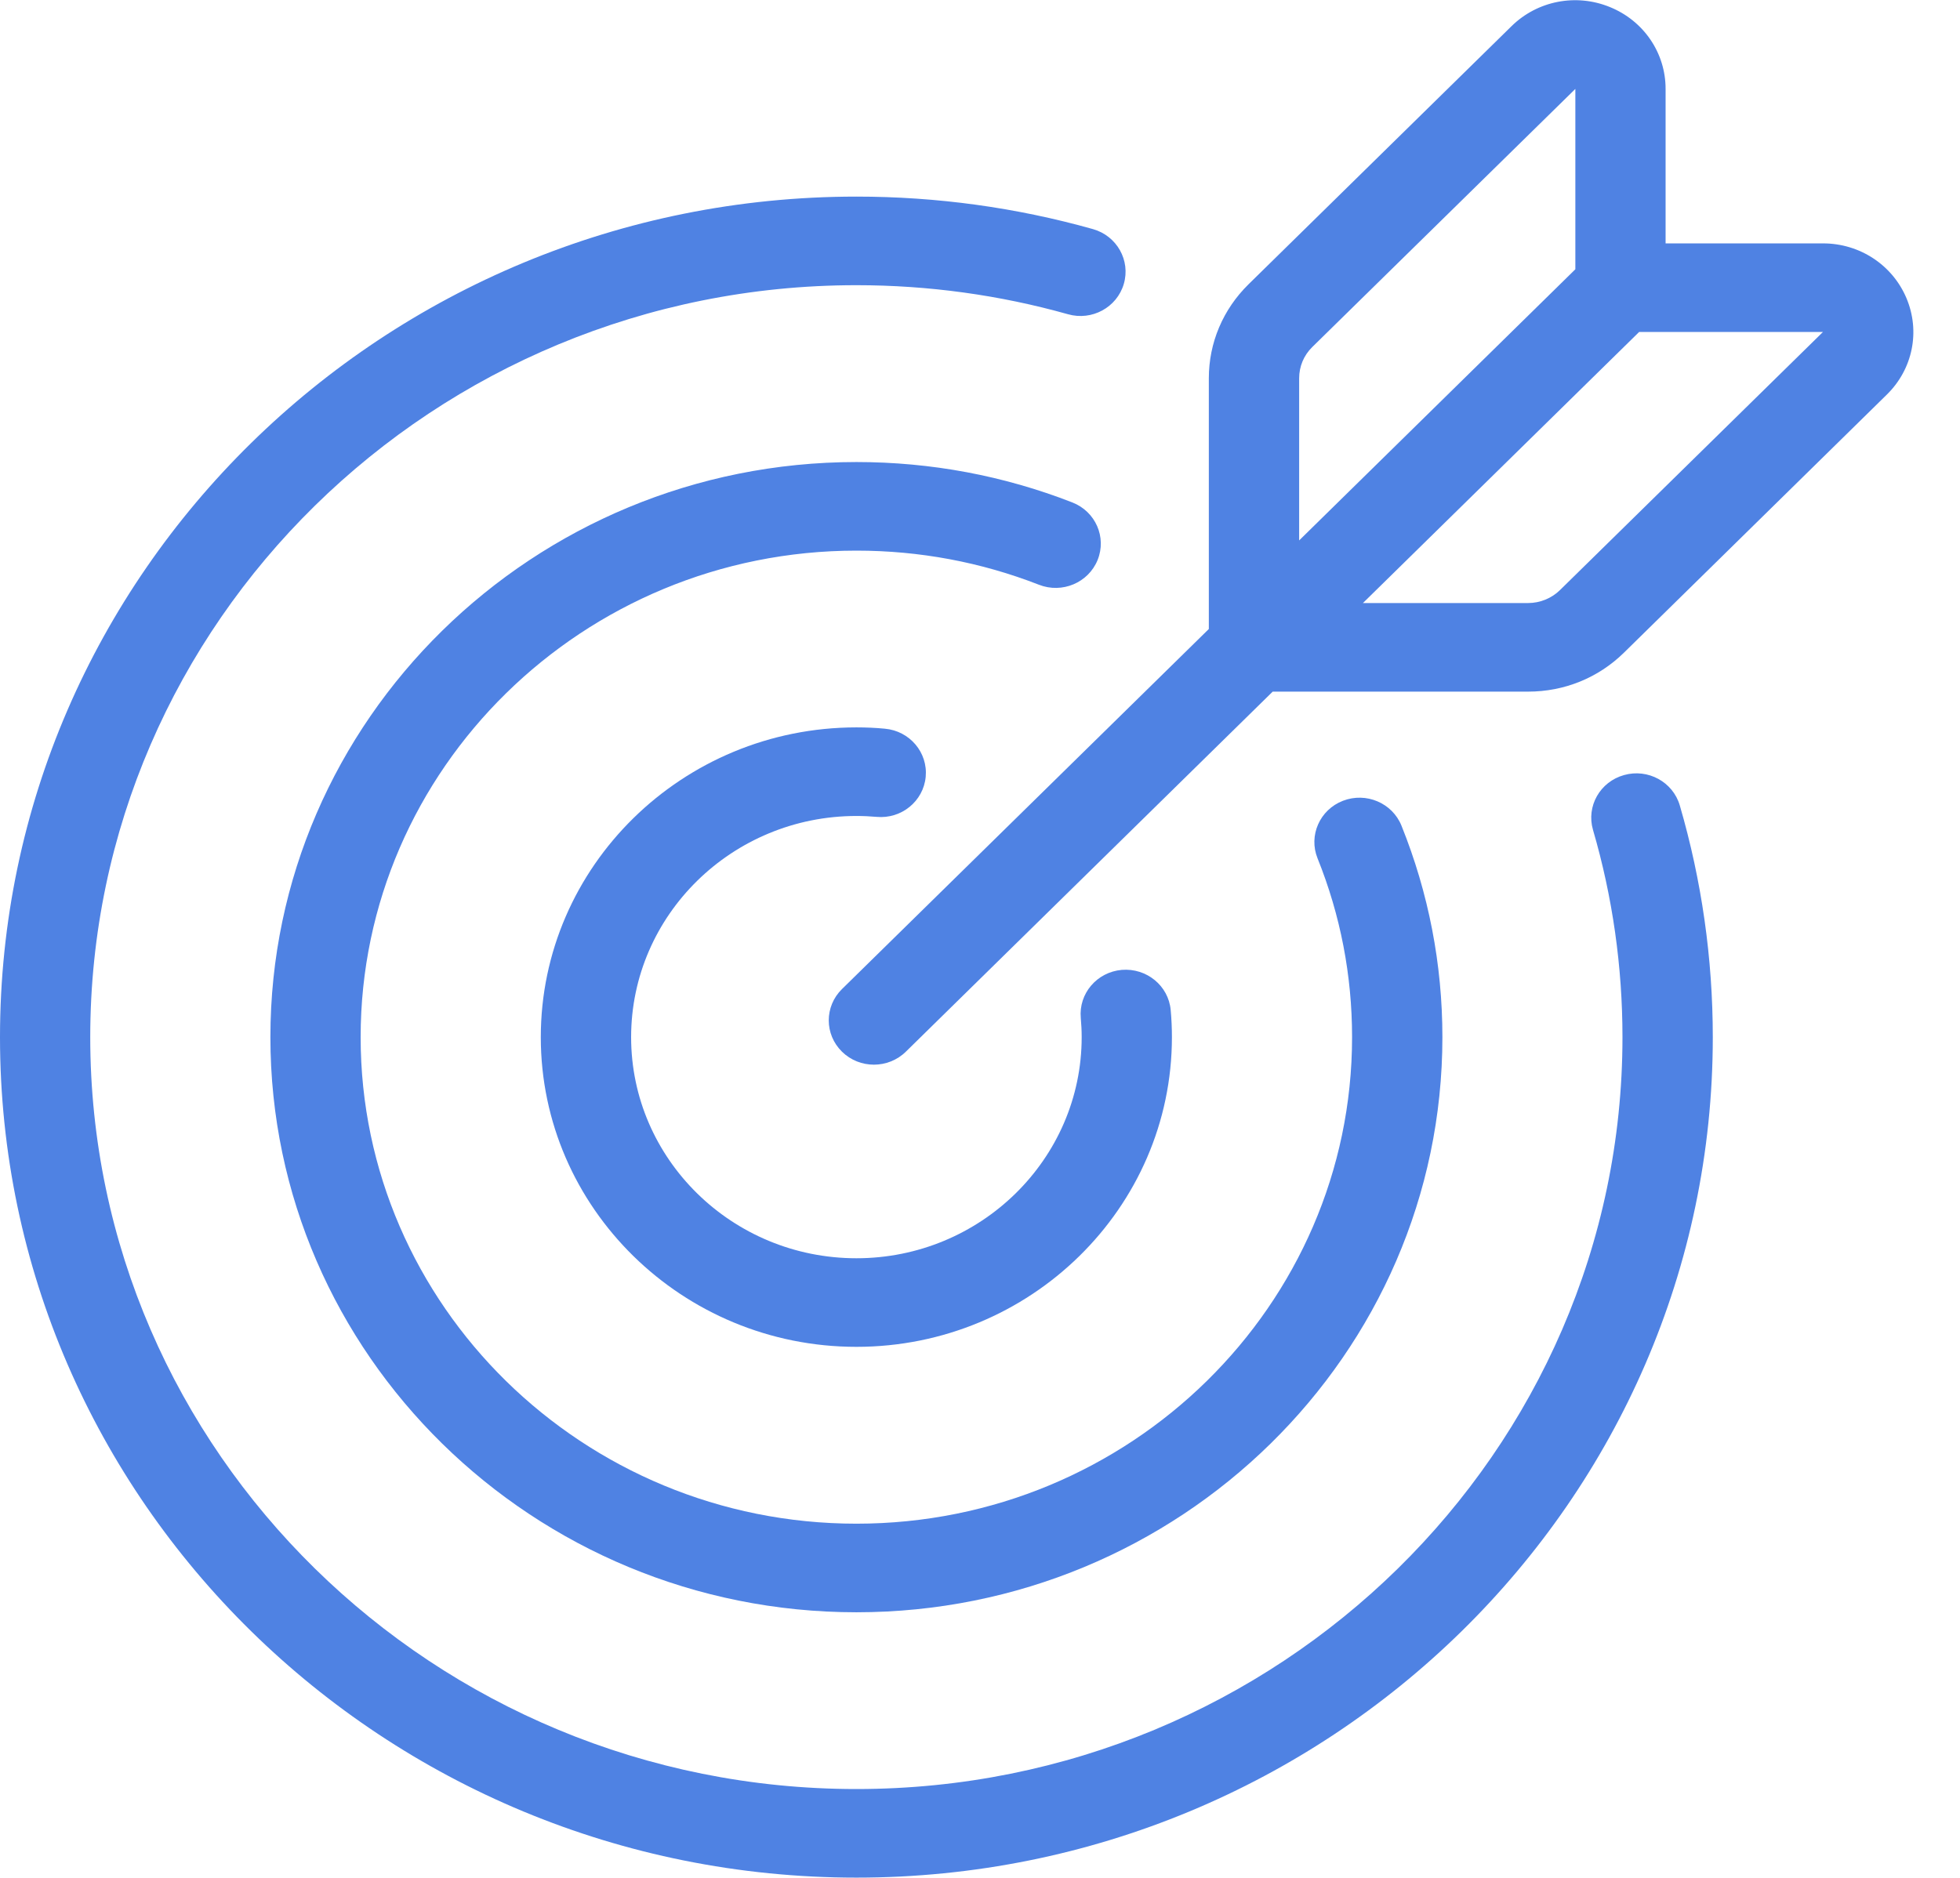 <svg width="24" height="23" viewBox="0 0 24 23" fill="none" xmlns="http://www.w3.org/2000/svg">
<g clip-path="url(#clip0)">
<path d="M17.161 10.113C17.049 9.835 16.728 9.698 16.444 9.808C16.16 9.918 16.021 10.234 16.133 10.512C16.414 11.21 16.556 11.947 16.556 12.703C16.556 15.989 13.834 18.662 10.487 18.662C7.14 18.662 4.416 15.989 4.416 12.703C4.416 9.418 7.14 6.744 10.487 6.744C11.26 6.744 12.012 6.885 12.722 7.162C13.006 7.273 13.327 7.137 13.44 6.859C13.553 6.58 13.415 6.265 13.131 6.154C12.29 5.826 11.4 5.659 10.487 5.659C6.53 5.659 3.311 8.819 3.311 12.703C3.311 16.587 6.53 19.747 10.487 19.747C14.443 19.747 17.662 16.587 17.662 12.703C17.662 11.81 17.493 10.938 17.161 10.113Z" fill="#4F82E3"/>
<path d="M20.569 9.865C20.485 9.577 20.179 9.41 19.886 9.493C19.592 9.575 19.422 9.875 19.506 10.164C19.746 10.986 19.867 11.84 19.867 12.703C19.867 17.781 15.659 21.912 10.487 21.912C5.314 21.912 1.105 17.781 1.105 12.703C1.105 7.624 5.314 3.493 10.487 3.493C11.367 3.493 12.239 3.613 13.078 3.849C13.371 3.932 13.677 3.765 13.761 3.477C13.845 3.189 13.676 2.889 13.383 2.806C12.445 2.542 11.471 2.408 10.487 2.408C4.704 2.408 0 7.026 0 12.703C0 18.379 4.704 22.997 10.487 22.997C16.269 22.997 20.973 18.379 20.973 12.703C20.973 11.739 20.837 10.784 20.569 9.865Z" fill="#4F82E3"/>
<path d="M14.335 12.371C14.308 12.073 14.04 11.854 13.736 11.879C13.431 11.906 13.207 12.169 13.234 12.468C13.241 12.545 13.245 12.624 13.245 12.703C13.245 14.196 12.007 15.411 10.487 15.411C8.965 15.411 7.728 14.196 7.728 12.703C7.728 11.209 8.965 9.994 10.487 9.994C10.572 9.994 10.655 9.998 10.734 10.005C11.038 10.033 11.307 9.813 11.335 9.515C11.363 9.216 11.139 8.952 10.835 8.925C10.723 8.914 10.605 8.909 10.487 8.909C8.356 8.909 6.622 10.611 6.622 12.703C6.622 14.794 8.356 16.496 10.487 16.496C12.617 16.496 14.35 14.794 14.35 12.703C14.35 12.592 14.345 12.481 14.335 12.371Z" fill="#4F82E3"/>
<path d="M23.344 3.651C23.172 3.244 22.771 2.981 22.323 2.981H20.395V1.088C20.395 0.648 20.127 0.254 19.712 0.086C19.298 -0.083 18.825 0.009 18.508 0.321L15.288 3.482C14.975 3.79 14.802 4.198 14.802 4.633V7.704L10.31 12.114C10.094 12.326 10.094 12.669 10.31 12.881C10.418 12.987 10.559 13.04 10.701 13.04C10.842 13.04 10.984 12.987 11.092 12.881L15.584 8.471H18.712C19.155 8.471 19.571 8.302 19.884 7.995L23.104 4.833C23.422 4.522 23.516 4.058 23.344 3.651ZM15.908 4.633C15.908 4.488 15.965 4.352 16.069 4.25L19.29 1.089V3.298L15.908 6.619V4.633H15.908ZM19.102 7.227C19 7.328 18.857 7.386 18.712 7.386H16.689L20.071 4.066L22.322 4.066L19.102 7.227Z" fill="#4F82E3"/>
</g>
<defs>
<clipPath id="clip0">
<rect width="23.429" height="23" fill="white"/>
</clipPath>
</defs>
</svg>
